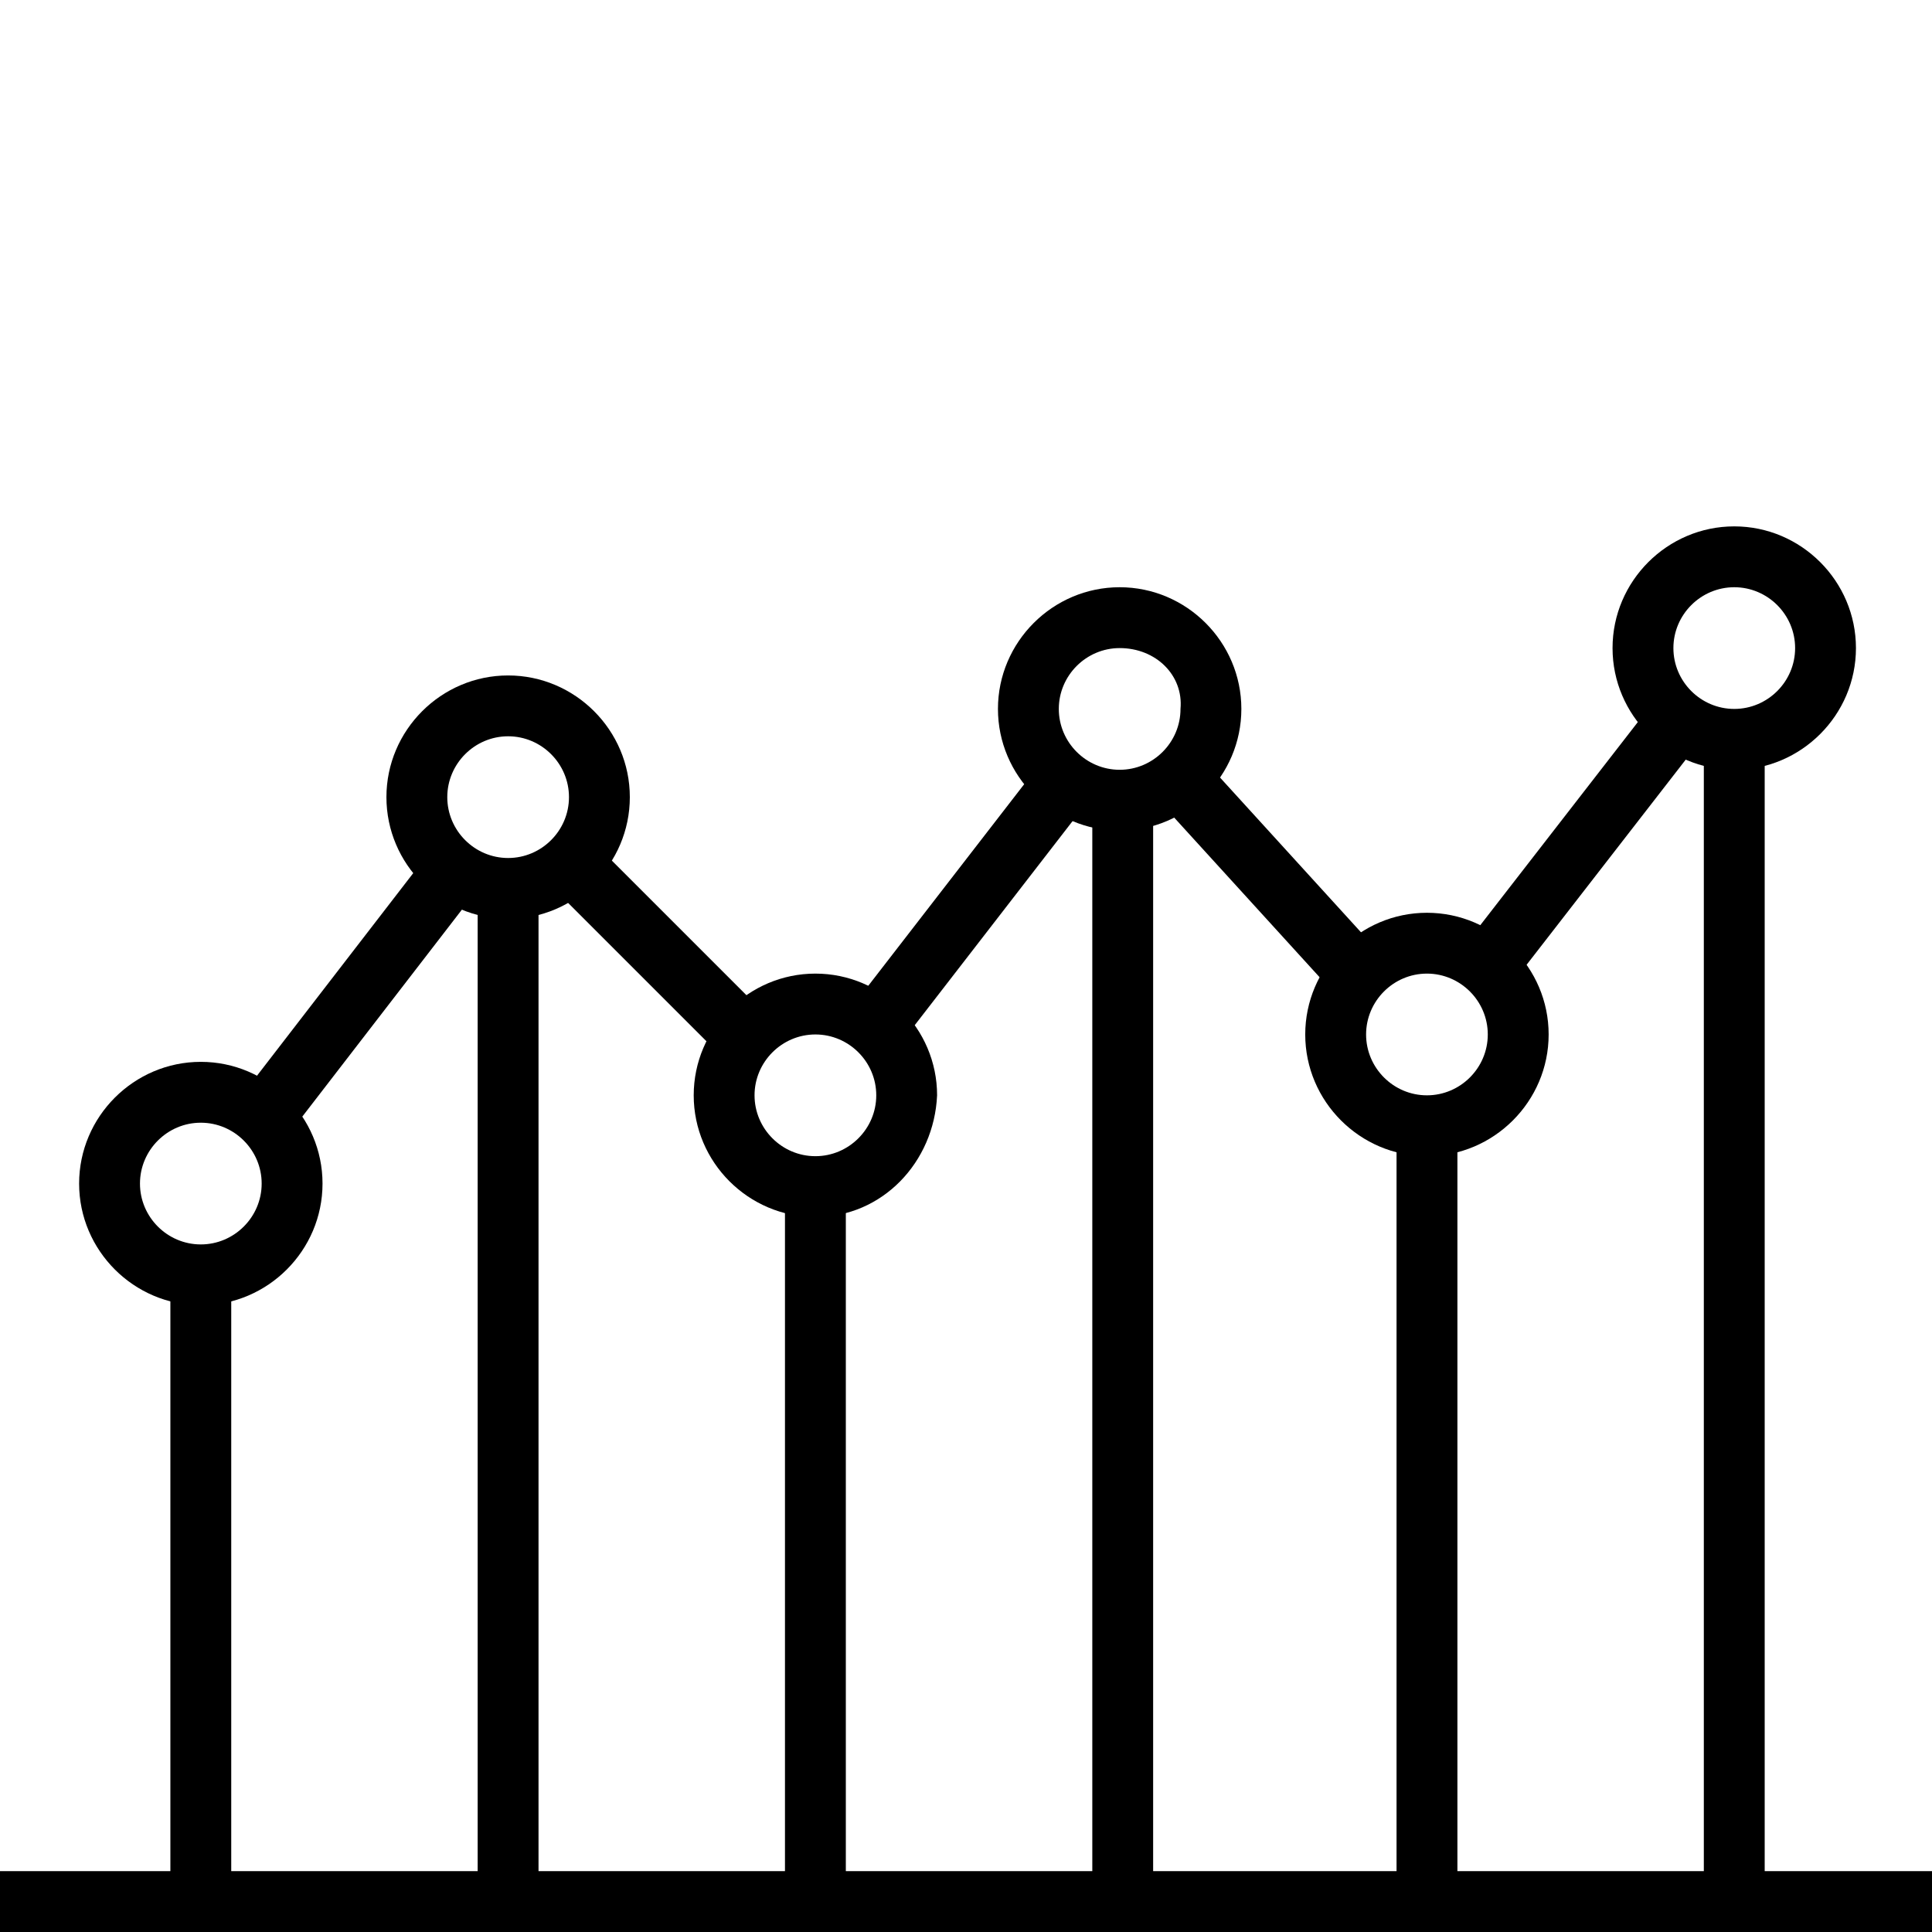<svg width="80" height="80" viewBox="0 0 80 80" fill="none" xmlns="http://www.w3.org/2000/svg">
<path d="M0 77.48H80V80H0V77.48Z" fill="black"/>
<path d="M7.055 52.787H9.575V78.74H7.055V52.787Z" fill="black"/>
<path d="M19.779 36.788H22.299V78.742H19.779V36.788Z" fill="black"/>
<path d="M32.504 49.134H35.024V78.74H32.504V49.134Z" fill="black"/>
<path d="M45.23 33.133H47.749V78.74H45.23V33.133Z" fill="black"/>
<path d="M8.315 54.048C5.544 54.048 3.276 51.781 3.276 49.009C3.276 46.237 5.544 43.969 8.315 43.969C11.087 43.969 13.355 46.237 13.355 49.009C13.355 51.781 11.087 54.048 8.315 54.048ZM8.315 46.489C6.929 46.489 5.796 47.623 5.796 49.009C5.796 50.395 6.929 51.529 8.315 51.529C9.701 51.529 10.835 50.395 10.835 49.009C10.835 47.623 9.701 46.489 8.315 46.489Z" fill="black"/>
<path d="M21.04 38.048C18.269 38.048 16.001 35.78 16.001 33.008C16.001 30.236 18.269 27.969 21.04 27.969C23.812 27.969 26.08 30.236 26.08 33.008C26.08 35.78 23.812 38.048 21.04 38.048ZM21.04 30.488C19.655 30.488 18.521 31.622 18.521 33.008C18.521 34.394 19.655 35.528 21.04 35.528C22.426 35.528 23.56 34.394 23.56 33.008C23.56 31.622 22.426 30.488 21.04 30.488Z" fill="black"/>
<path d="M33.764 50.394C30.992 50.394 28.725 48.127 28.725 45.355C28.725 42.583 30.992 40.315 33.764 40.315C36.536 40.315 38.803 42.583 38.803 45.355C38.678 48.127 36.536 50.394 33.764 50.394ZM33.764 42.835C32.378 42.835 31.244 43.969 31.244 45.355C31.244 46.741 32.378 47.875 33.764 47.875C35.15 47.875 36.284 46.741 36.284 45.355C36.284 43.969 35.15 42.835 33.764 42.835Z" fill="black"/>
<path d="M46.363 34.395C43.591 34.395 41.323 32.127 41.323 29.355C41.323 26.584 43.591 24.316 46.363 24.316C49.134 24.316 51.402 26.584 51.402 29.355C51.402 32.127 49.134 34.395 46.363 34.395ZM46.363 26.836C44.977 26.836 43.843 27.97 43.843 29.355C43.843 30.741 44.977 31.875 46.363 31.875C47.748 31.875 48.882 30.741 48.882 29.355C49.008 27.97 47.874 26.836 46.363 26.836Z" fill="black"/>
<path d="M57.828 46.614H60.348V78.74H57.828V46.614Z" fill="black"/>
<path d="M70.552 30.613H73.072V78.74H70.552V30.613Z" fill="black"/>
<path d="M17.796 35.266L19.791 36.805L11.944 46.98L9.949 45.441L17.796 35.266Z" fill="black"/>
<path d="M49.755 31.358L57.136 39.461L55.273 41.158L47.892 33.055L49.755 31.358Z" fill="black"/>
<path d="M43.096 31.584L45.089 33.126L37.227 43.291L35.234 41.749L43.096 31.584Z" fill="black"/>
<path d="M68.478 29.05L70.469 30.595L62.593 40.749L60.602 39.204L68.478 29.05Z" fill="black"/>
<path d="M24.561 34.861L31.777 42.077L29.995 43.859L22.779 36.643L24.561 34.861Z" fill="black"/>
<path d="M59.086 47.874C56.315 47.874 54.047 45.607 54.047 42.835C54.047 40.063 56.315 37.796 59.086 37.796C61.858 37.796 64.126 40.063 64.126 42.835C64.126 45.607 61.858 47.874 59.086 47.874ZM59.086 40.315C57.7 40.315 56.567 41.449 56.567 42.835C56.567 44.221 57.7 45.355 59.086 45.355C60.472 45.355 61.606 44.221 61.606 42.835C61.606 41.449 60.472 40.315 59.086 40.315Z" fill="black"/>
<path d="M71.812 31.875C69.04 31.875 66.772 29.607 66.772 26.836C66.772 24.064 69.04 21.796 71.812 21.796C74.584 21.796 76.851 24.064 76.851 26.836C76.851 29.607 74.584 31.875 71.812 31.875ZM71.812 24.316C70.426 24.316 69.292 25.45 69.292 26.836C69.292 28.221 70.426 29.355 71.812 29.355C73.198 29.355 74.332 28.221 74.332 26.836C74.332 25.45 73.198 24.316 71.812 24.316Z" fill="black"/>
</svg>
